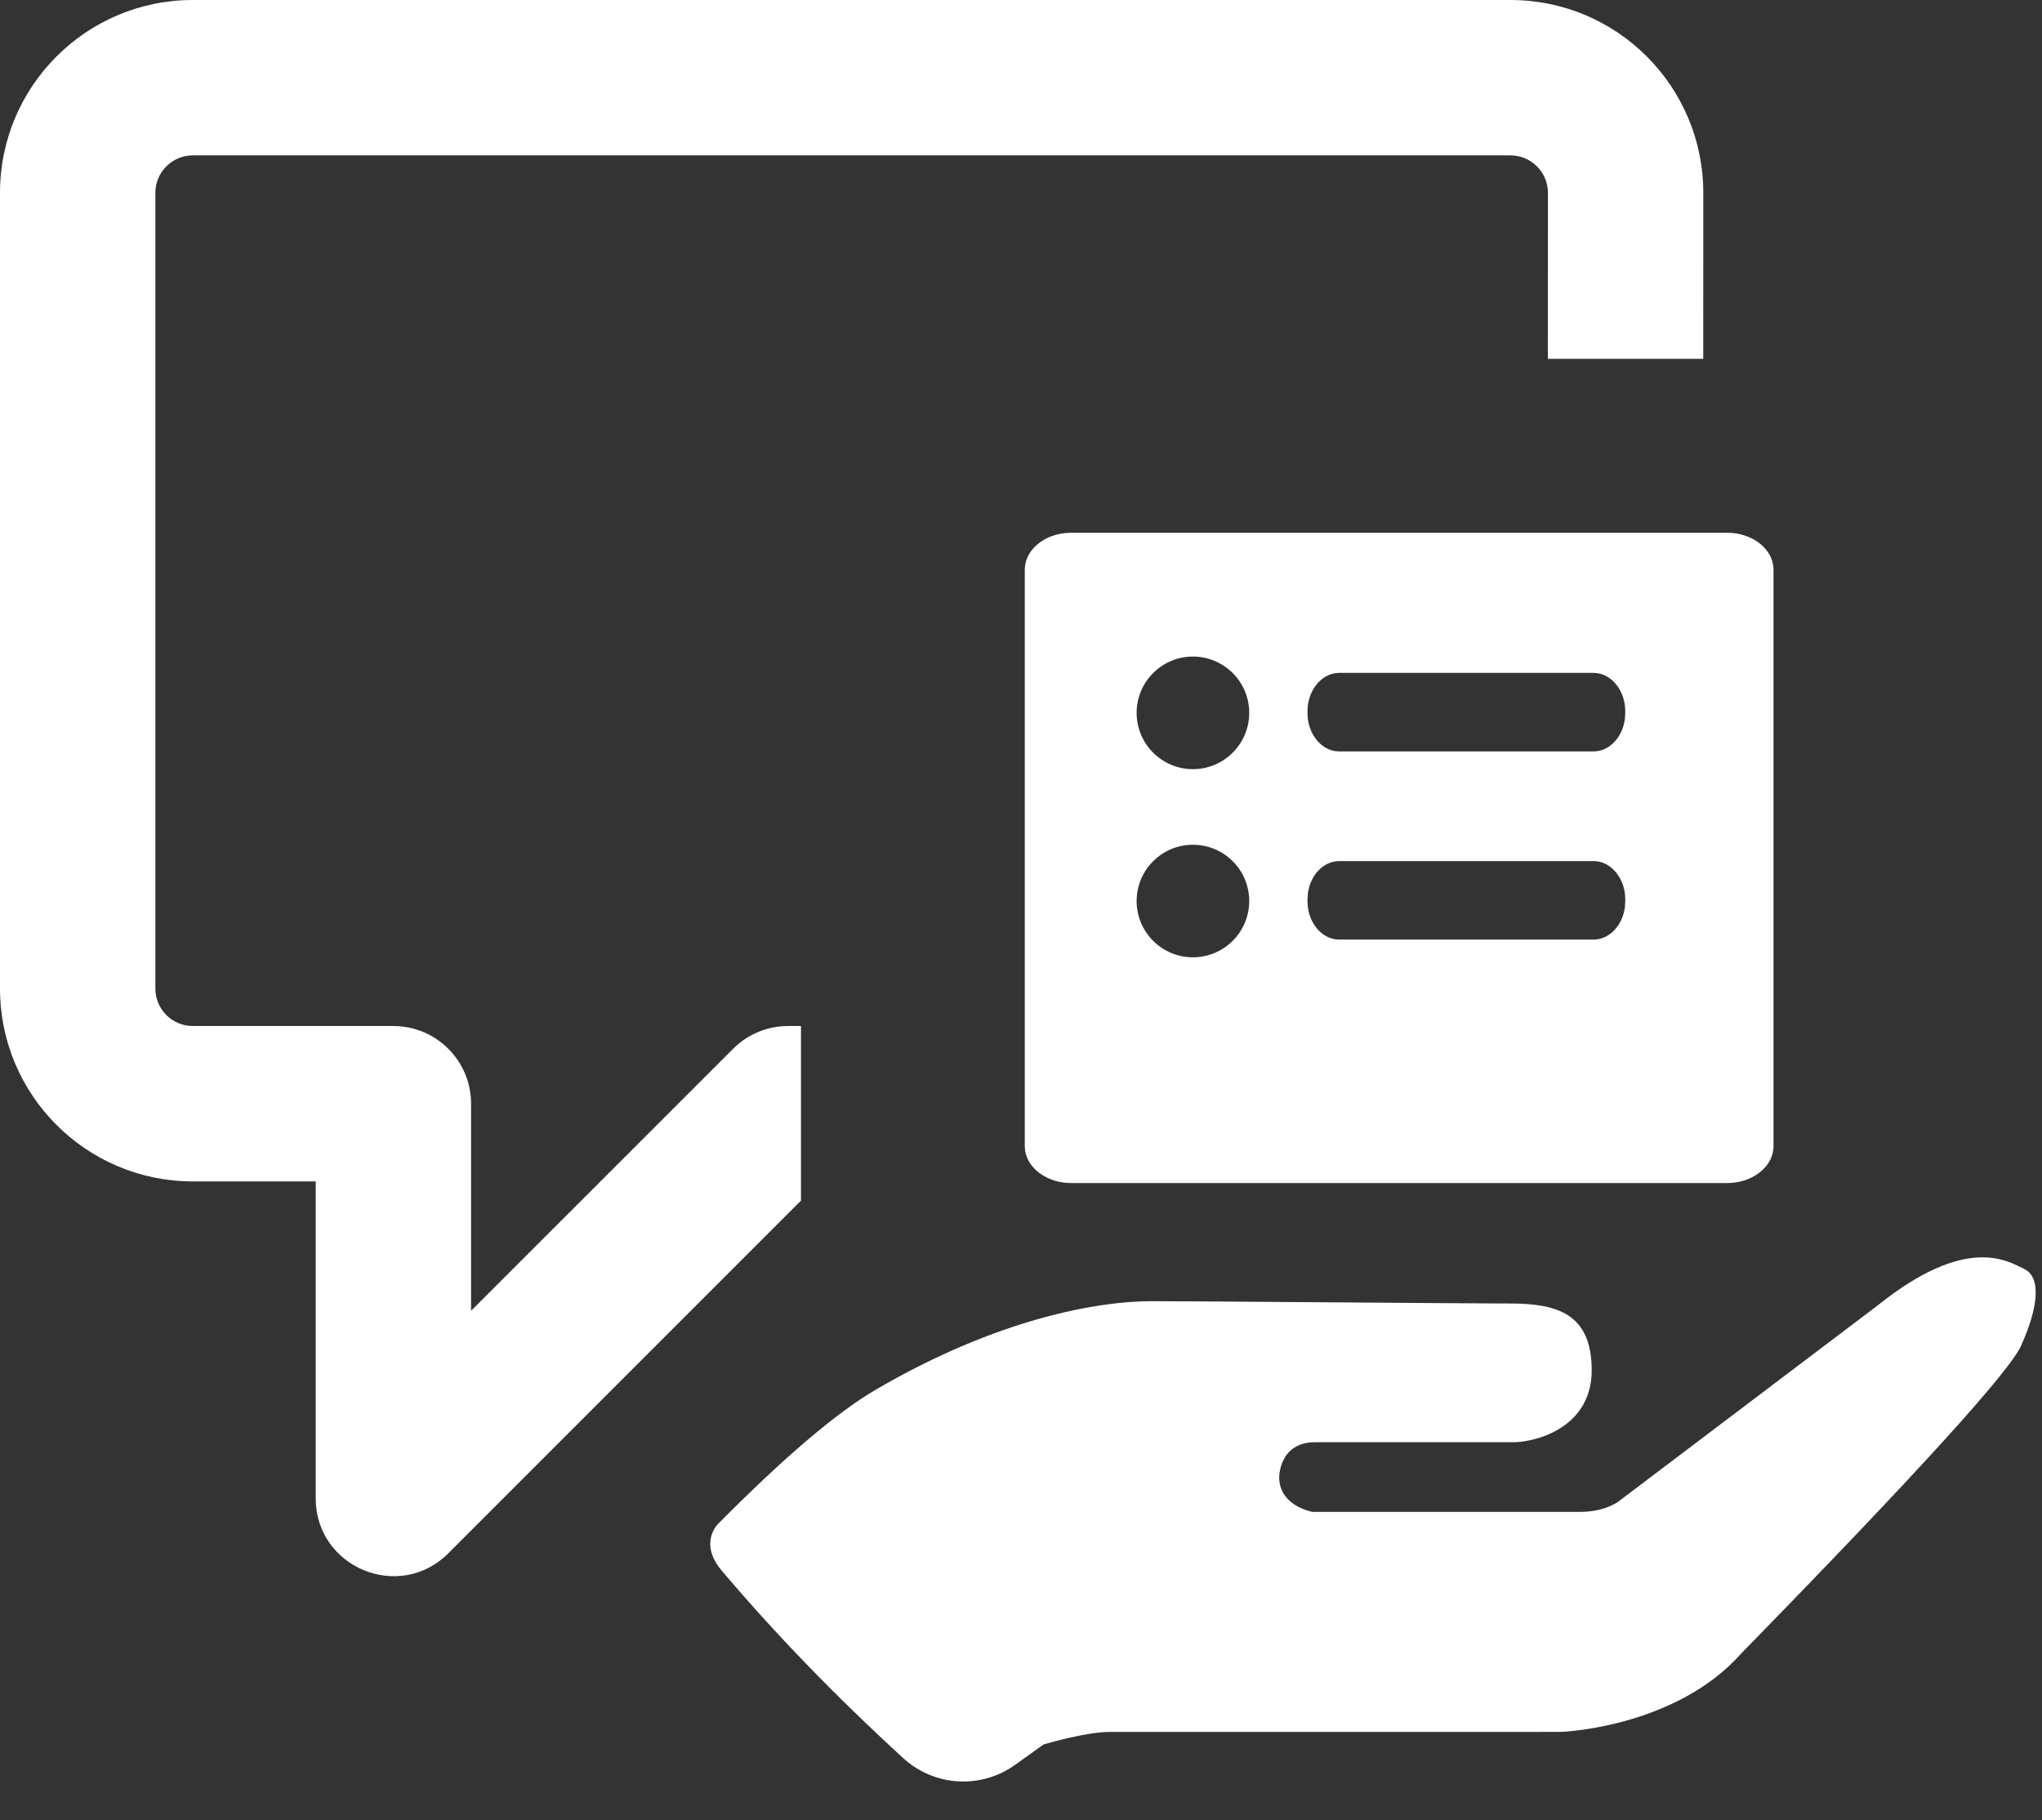 <svg xmlns="http://www.w3.org/2000/svg" width="46" height="41" viewBox="0 0 46 41">
  <rect x="0" y="0" width="46" height="41" fill="#333333" stroke="none"/>
  <path fill="#FFFFFF" d="M119.6,56.584 C119.98,56.769 119.927,57.422 119.531,58.308 C119.267,58.898 117.168,61.208 113.232,65.236 C111.791,66.867 109.328,67.004 109.17,67.011 L98.992,67.012 C98.481,67.012 97.633,67.257 97.522,67.29 L97.51,67.293 L96.862,67.756 C96.094,68.304 95.047,68.241 94.35,67.604 C92.823,66.207 91.457,64.796 90.252,63.371 C89.835,62.877 90.025,62.476 90.185,62.316 C91.671,60.818 92.854,59.812 93.734,59.299 C96.475,57.7 98.734,57.309 99.931,57.309 C100.998,57.309 106.186,57.354 107.733,57.36 L108.006,57.361 C109.064,57.361 109.856,57.578 109.856,58.866 C109.856,60.095 108.717,60.454 108.159,60.484 L108.083,60.486 L103.622,60.486 C102.816,60.486 102.816,61.271 102.816,61.271 C102.816,61.882 103.465,62.034 103.558,62.053 L103.569,62.055 L109.584,62.055 C110.112,62.055 110.401,61.867 110.483,61.804 L110.508,61.784 L116.296,57.406 C118.295,55.803 119.219,56.398 119.6,56.584 Z M108.026,28 C110.425,28 112.37,29.945 112.37,32.344 L112.369,36.083 L108.869,36.083 L108.87,32.344 C108.87,31.878 108.492,31.5 108.026,31.5 L78.344,31.5 C77.878,31.5 77.5,31.878 77.5,32.344 L77.5,50.267 C77.5,50.733 77.878,51.111 78.344,51.111 L82.862,51.111 C83.828,51.111 84.612,51.895 84.612,52.861 L84.612,57.525 L90.515,51.624 C90.843,51.295 91.288,51.111 91.752,51.111 L92.044,51.111 L92.044,55.043 L84.099,62.988 C82.997,64.09 81.112,63.309 81.112,61.75 L81.112,54.611 L78.344,54.611 C75.945,54.611 74,52.666 74,50.267 L74,32.344 C74,29.945 75.945,28 78.344,28 L108.026,28 Z M112.908,40 C113.441,40 113.884,40.322 113.945,40.734 L113.952,40.831 L113.952,53.818 C113.952,54.242 113.547,54.595 113.029,54.643 L112.908,54.648 L98.129,54.648 C97.595,54.648 97.153,54.326 97.092,53.914 L97.085,53.818 L97.085,40.831 C97.085,40.406 97.49,40.054 98.007,40.006 L98.129,40 L112.908,40 Z M100.873,47.028 C100.173,47.028 99.605,47.595 99.605,48.295 C99.605,48.996 100.173,49.563 100.873,49.563 C101.573,49.563 102.141,48.996 102.141,48.295 C102.141,47.595 101.573,47.028 100.873,47.028 Z M109.899,47.396 L104.168,47.396 C103.808,47.396 103.508,47.721 103.461,48.141 L103.454,48.258 L103.454,48.302 C103.454,48.737 103.724,49.099 104.071,49.156 L104.168,49.164 L109.899,49.164 C110.259,49.164 110.558,48.838 110.605,48.419 L110.612,48.302 L110.612,48.258 C110.612,47.783 110.291,47.396 109.899,47.396 Z M100.873,42.789 C100.173,42.789 99.605,43.357 99.605,44.057 C99.605,44.757 100.173,45.325 100.873,45.325 C101.573,45.325 102.141,44.757 102.141,44.057 C102.141,43.357 101.573,42.789 100.873,42.789 Z M109.899,43.157 L104.168,43.157 C103.808,43.157 103.508,43.483 103.461,43.902 L103.454,44.019 L103.454,44.063 C103.454,44.498 103.724,44.86 104.071,44.918 L104.168,44.925 L109.899,44.925 C110.259,44.925 110.558,44.6 110.605,44.18 L110.612,44.063 L110.612,44.019 C110.612,43.545 110.291,43.157 109.899,43.157 Z" transform="translate(-74 -28)"/>
</svg>
